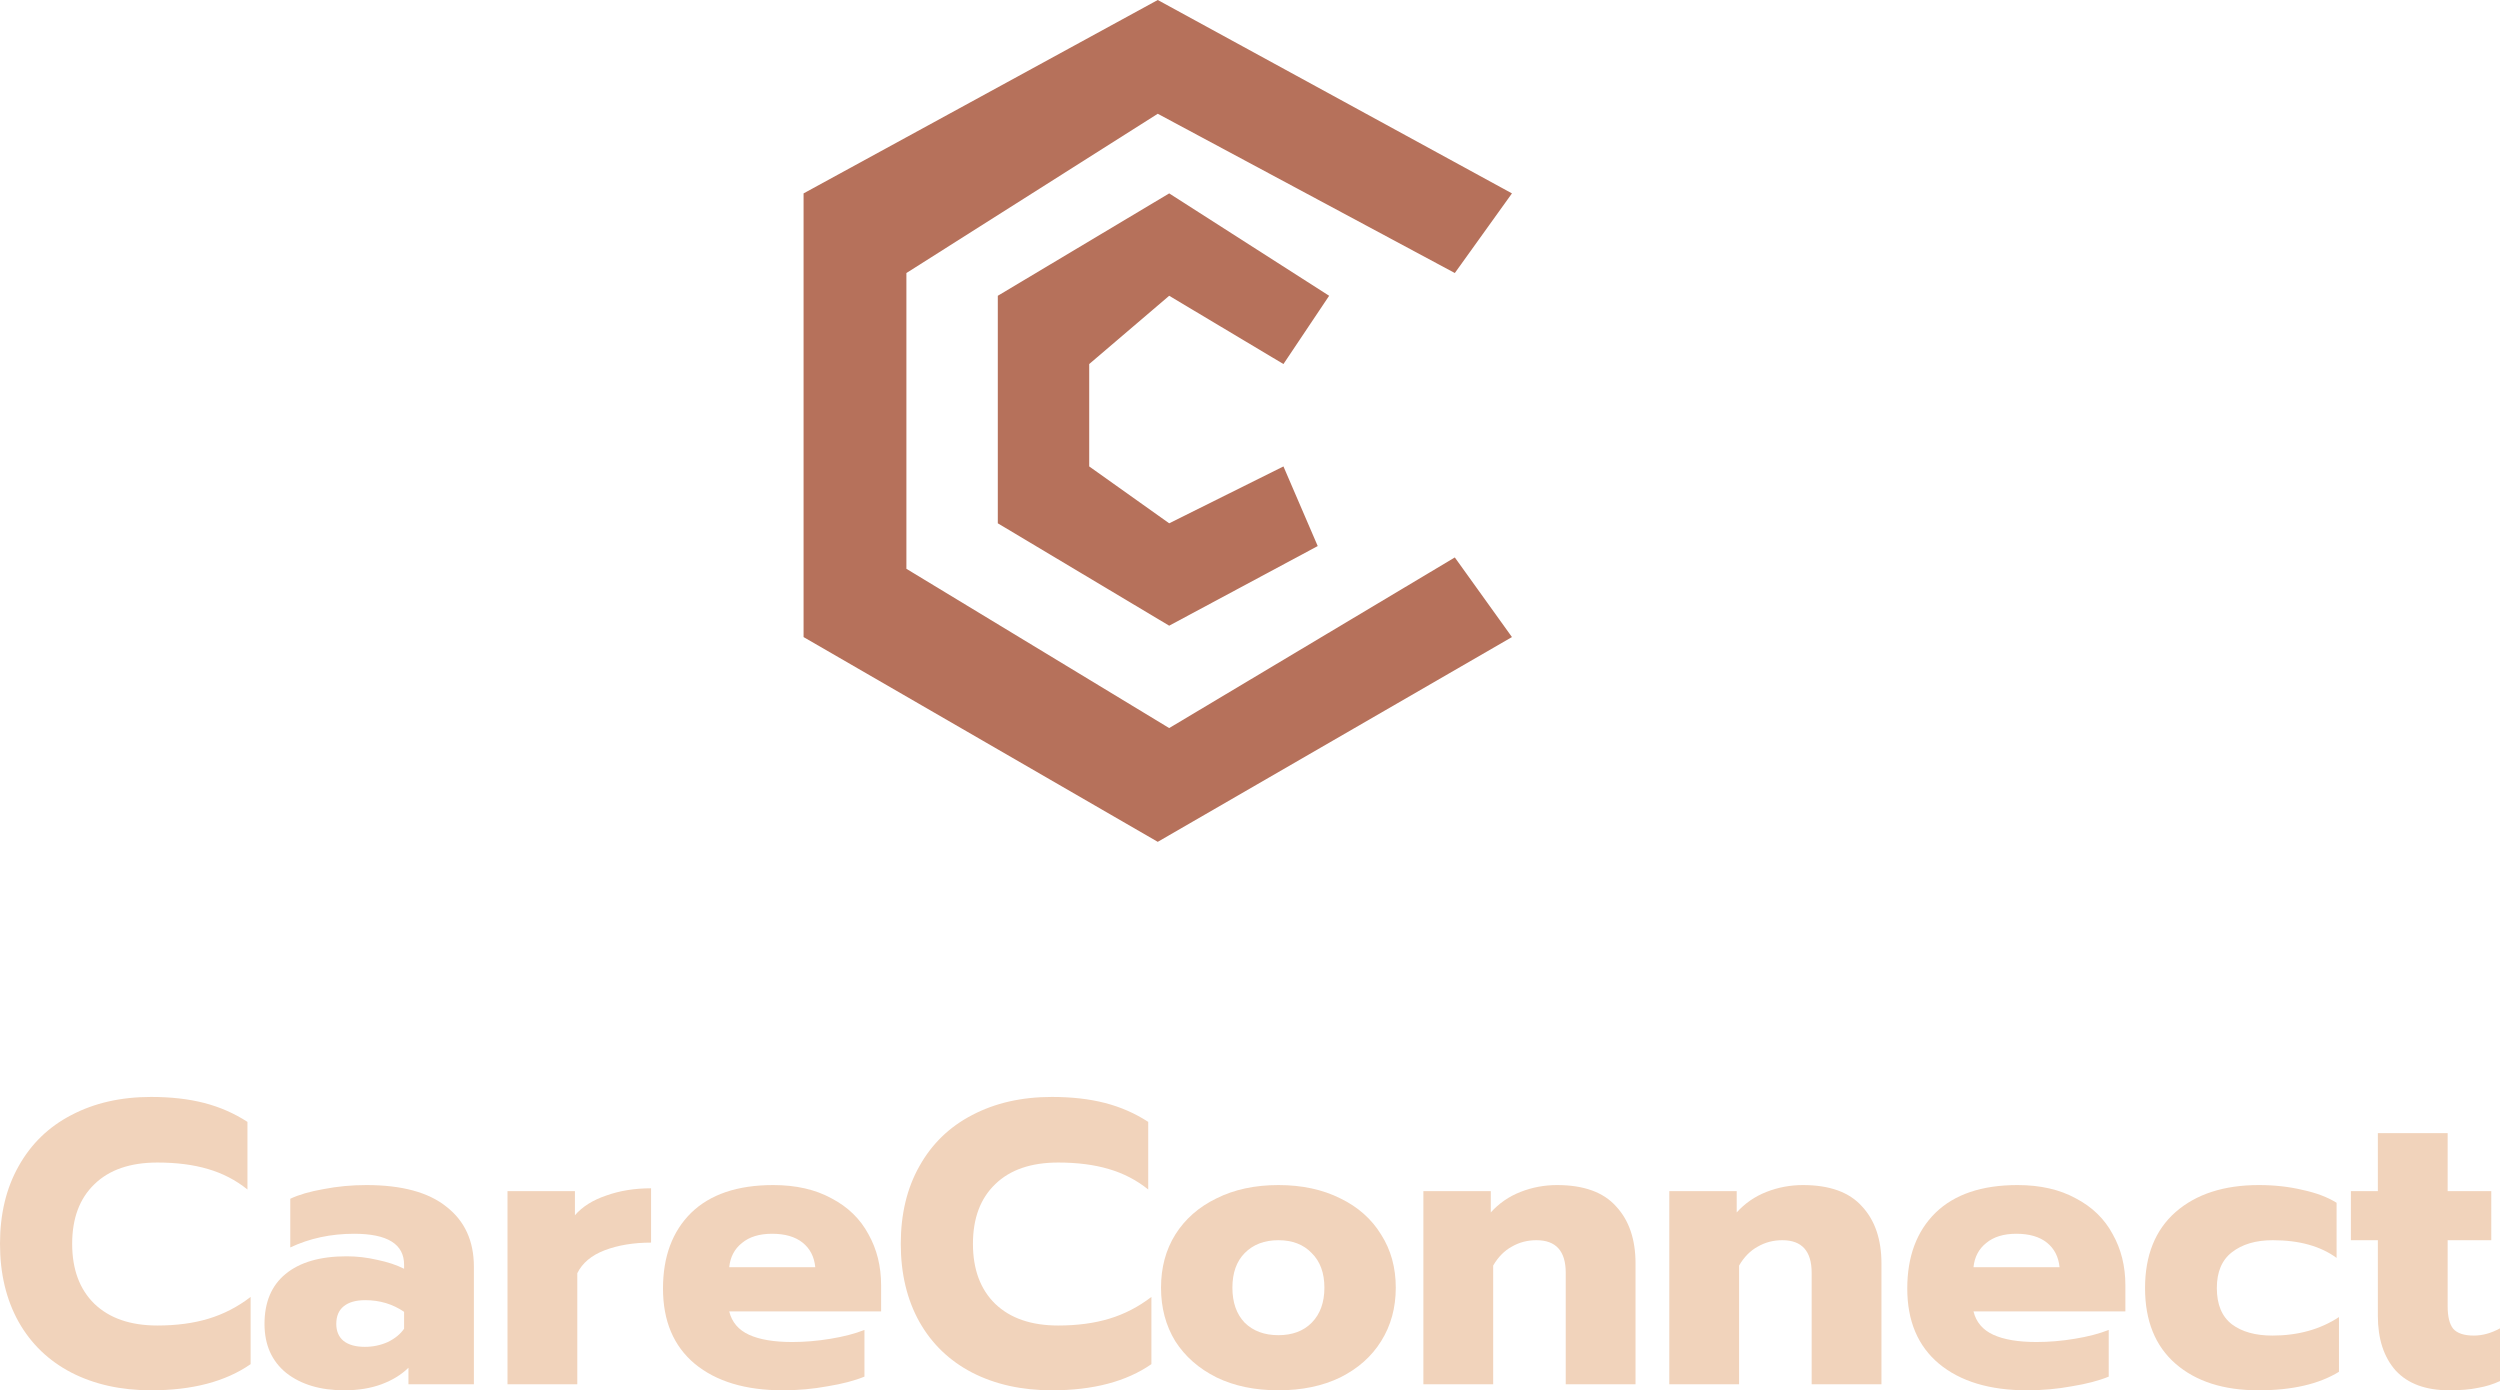 <svg width="196" height="109" viewBox="0 0 196 109" fill="none" xmlns="http://www.w3.org/2000/svg">
<path d="M118.537 15.162L114.058 21.405L90.768 8.919L71.062 21.405V44.595L91.664 57.081L114.058 43.703L118.537 49.946L90.768 66L63 49.946V15.162L90.768 0L118.537 15.162Z" fill="#B6715B"/>
<path d="M104.205 23.189L100.622 28.541L91.664 23.189L85.394 28.541V36.568L91.664 41.027L100.622 36.568L103.309 42.811L91.664 49.054L78.228 41.027V23.189L91.664 15.162L104.205 23.189Z" fill="#B6715B"/>
<path d="M11.845 109C9.482 109 7.399 108.537 5.596 107.612C3.814 106.686 2.435 105.361 1.461 103.636C0.487 101.891 0 99.85 0 97.516C0 95.181 0.487 93.151 1.461 91.427C2.435 89.681 3.814 88.345 5.596 87.42C7.399 86.473 9.482 86 11.845 86C13.4 86 14.789 86.158 16.011 86.473C17.234 86.789 18.364 87.283 19.4 87.956V93.257C18.488 92.52 17.452 91.984 16.291 91.647C15.151 91.311 13.835 91.143 12.343 91.143C10.208 91.143 8.56 91.711 7.399 92.846C6.239 93.961 5.658 95.518 5.658 97.516C5.658 99.514 6.239 101.081 7.399 102.217C8.581 103.353 10.229 103.92 12.343 103.92C13.835 103.92 15.172 103.742 16.353 103.384C17.535 103.027 18.633 102.459 19.649 101.68V106.949C17.68 108.316 15.079 109 11.845 109Z" fill="#F1D3BB"/>
<path d="M26.986 109C25.121 109 23.608 108.548 22.447 107.643C21.307 106.718 20.737 105.435 20.737 103.794C20.737 102.091 21.286 100.786 22.385 99.882C23.504 98.957 25.1 98.494 27.173 98.494C27.981 98.494 28.789 98.588 29.598 98.778C30.406 98.946 31.1 99.177 31.681 99.472V99.156C31.681 97.537 30.375 96.727 27.763 96.727C25.939 96.727 24.271 97.085 22.758 97.8V93.982C23.421 93.667 24.291 93.414 25.369 93.225C26.447 93.015 27.566 92.909 28.727 92.909C31.505 92.909 33.598 93.477 35.007 94.613C36.437 95.728 37.153 97.295 37.153 99.314V108.527H32.023V107.233C31.463 107.78 30.758 108.211 29.909 108.527C29.059 108.842 28.084 109 26.986 109ZM28.603 105.593C29.245 105.593 29.846 105.466 30.406 105.214C30.966 104.941 31.39 104.594 31.681 104.173V102.848C30.789 102.238 29.774 101.933 28.634 101.933C27.908 101.933 27.349 102.091 26.955 102.406C26.561 102.722 26.364 103.184 26.364 103.794C26.364 104.362 26.551 104.804 26.924 105.119C27.318 105.435 27.877 105.593 28.603 105.593Z" fill="#F1D3BB"/>
<path d="M39.788 93.383H45.074V95.276C45.654 94.603 46.472 94.087 47.53 93.73C48.587 93.351 49.758 93.162 51.043 93.162V97.421C49.675 97.421 48.462 97.621 47.405 98.021C46.369 98.42 45.654 99.02 45.26 99.819V108.527H39.788V93.383Z" fill="#F1D3BB"/>
<path d="M61.368 109C58.446 109 56.145 108.306 54.466 106.918C52.808 105.529 51.979 103.563 51.979 101.018C51.979 98.515 52.715 96.538 54.186 95.086C55.679 93.635 57.824 92.909 60.622 92.909C62.404 92.909 63.928 93.257 65.192 93.951C66.477 94.624 67.441 95.56 68.084 96.759C68.747 97.936 69.079 99.272 69.079 100.765V102.816H57.171C57.378 103.658 57.896 104.267 58.725 104.646C59.554 105.025 60.684 105.214 62.114 105.214C63.088 105.214 64.083 105.13 65.099 104.962C66.135 104.793 67.026 104.562 67.773 104.267V107.927C67.006 108.243 66.042 108.495 64.881 108.685C63.741 108.895 62.57 109 61.368 109ZM63.917 99.346C63.835 98.525 63.503 97.884 62.923 97.421C62.342 96.958 61.544 96.727 60.529 96.727C59.534 96.727 58.746 96.969 58.166 97.453C57.586 97.915 57.254 98.546 57.171 99.346H63.917Z" fill="#F1D3BB"/>
<path d="M82.466 109C80.103 109 78.02 108.537 76.217 107.612C74.435 106.686 73.056 105.361 72.082 103.636C71.108 101.891 70.621 99.85 70.621 97.516C70.621 95.181 71.108 93.151 72.082 91.427C73.056 89.681 74.435 88.345 76.217 87.42C78.02 86.473 80.103 86 82.466 86C84.021 86 85.409 86.158 86.632 86.473C87.855 86.789 88.985 87.283 90.021 87.956V93.257C89.109 92.52 88.073 91.984 86.912 91.647C85.772 91.311 84.456 91.143 82.964 91.143C80.829 91.143 79.181 91.711 78.02 92.846C76.86 93.961 76.279 95.518 76.279 97.516C76.279 99.514 76.86 101.081 78.02 102.217C79.202 103.353 80.85 103.92 82.964 103.92C84.456 103.92 85.793 103.742 86.974 103.384C88.156 103.027 89.254 102.459 90.27 101.68V106.949C88.301 108.316 85.7 109 82.466 109Z" fill="#F1D3BB"/>
<path d="M100.226 109C98.382 109 96.765 108.663 95.376 107.99C93.988 107.296 92.91 106.35 92.143 105.151C91.397 103.931 91.024 102.532 91.024 100.955C91.024 99.377 91.397 97.989 92.143 96.79C92.91 95.57 93.988 94.624 95.376 93.951C96.765 93.257 98.382 92.909 100.226 92.909C102.071 92.909 103.688 93.257 105.077 93.951C106.465 94.624 107.533 95.57 108.279 96.79C109.046 97.989 109.429 99.377 109.429 100.955C109.429 102.532 109.046 103.931 108.279 105.151C107.533 106.35 106.465 107.296 105.077 107.99C103.688 108.663 102.071 109 100.226 109ZM100.226 104.678C101.325 104.678 102.196 104.352 102.838 103.7C103.501 103.027 103.833 102.112 103.833 100.955C103.833 99.798 103.501 98.894 102.838 98.241C102.196 97.568 101.325 97.232 100.226 97.232C99.128 97.232 98.247 97.568 97.584 98.241C96.941 98.894 96.62 99.798 96.62 100.955C96.62 102.112 96.941 103.027 97.584 103.7C98.247 104.352 99.128 104.678 100.226 104.678Z" fill="#F1D3BB"/>
<path d="M111.593 93.383H116.878V95.055C117.521 94.34 118.298 93.803 119.21 93.446C120.122 93.088 121.076 92.909 122.07 92.909C124.164 92.909 125.708 93.467 126.703 94.582C127.719 95.675 128.226 97.169 128.226 99.062V108.527H122.754V99.787C122.754 98.084 121.988 97.232 120.454 97.232C119.749 97.232 119.107 97.4 118.526 97.737C117.946 98.052 117.459 98.546 117.065 99.219V108.527H111.593V93.383Z" fill="#F1D3BB"/>
<path d="M130.873 93.383H136.158V95.055C136.801 94.34 137.578 93.803 138.49 93.446C139.402 93.088 140.355 92.909 141.35 92.909C143.443 92.909 144.988 93.467 145.982 94.582C146.998 95.675 147.506 97.169 147.506 99.062V108.527H142.034V99.787C142.034 98.084 141.267 97.232 139.733 97.232C139.029 97.232 138.386 97.4 137.806 97.737C137.225 98.052 136.738 98.546 136.345 99.219V108.527H130.873V93.383Z" fill="#F1D3BB"/>
<path d="M158.92 109C155.997 109 153.696 108.306 152.018 106.918C150.359 105.529 149.53 103.563 149.53 101.018C149.53 98.515 150.266 96.538 151.738 95.086C153.23 93.635 155.375 92.909 158.173 92.909C159.956 92.909 161.479 93.257 162.744 93.951C164.029 94.624 164.993 95.56 165.635 96.759C166.298 97.936 166.63 99.272 166.63 100.765V102.816H154.722C154.93 103.658 155.448 104.267 156.277 104.646C157.106 105.025 158.236 105.214 159.666 105.214C160.64 105.214 161.635 105.13 162.65 104.962C163.687 104.793 164.578 104.562 165.324 104.267V107.927C164.557 108.243 163.594 108.495 162.433 108.685C161.293 108.895 160.122 109 158.92 109ZM161.469 99.346C161.386 98.525 161.054 97.884 160.474 97.421C159.894 96.958 159.096 96.727 158.08 96.727C157.085 96.727 156.298 96.969 155.717 97.453C155.137 97.915 154.805 98.546 154.722 99.346H161.469Z" fill="#F1D3BB"/>
<path d="M177.064 109C174.328 109 172.162 108.306 170.566 106.918C168.97 105.529 168.172 103.552 168.172 100.986C168.172 98.42 168.97 96.433 170.566 95.023C172.183 93.614 174.359 92.909 177.095 92.909C178.318 92.909 179.458 93.036 180.515 93.288C181.593 93.519 182.484 93.856 183.189 94.298V98.62C181.925 97.695 180.256 97.232 178.183 97.232C176.857 97.232 175.789 97.547 174.981 98.178C174.193 98.788 173.8 99.724 173.8 100.986C173.8 102.269 174.193 103.216 174.981 103.826C175.769 104.415 176.826 104.709 178.152 104.709C180.163 104.709 181.904 104.225 183.375 103.258V107.549C181.8 108.516 179.696 109 177.064 109Z" fill="#F1D3BB"/>
<path d="M192.02 109C190.176 109 188.777 108.485 187.823 107.454C186.891 106.402 186.424 104.972 186.424 103.163V97.232H184.31V93.383H186.424V88.84H191.896V93.383H195.316V97.232H191.896V102.406C191.896 103.226 192.041 103.815 192.331 104.173C192.642 104.53 193.181 104.709 193.948 104.709C194.632 104.709 195.316 104.52 196 104.141V108.274C195.461 108.527 194.881 108.706 194.259 108.811C193.658 108.937 192.912 109 192.02 109Z" fill="#F1D3BB"/>
</svg>
